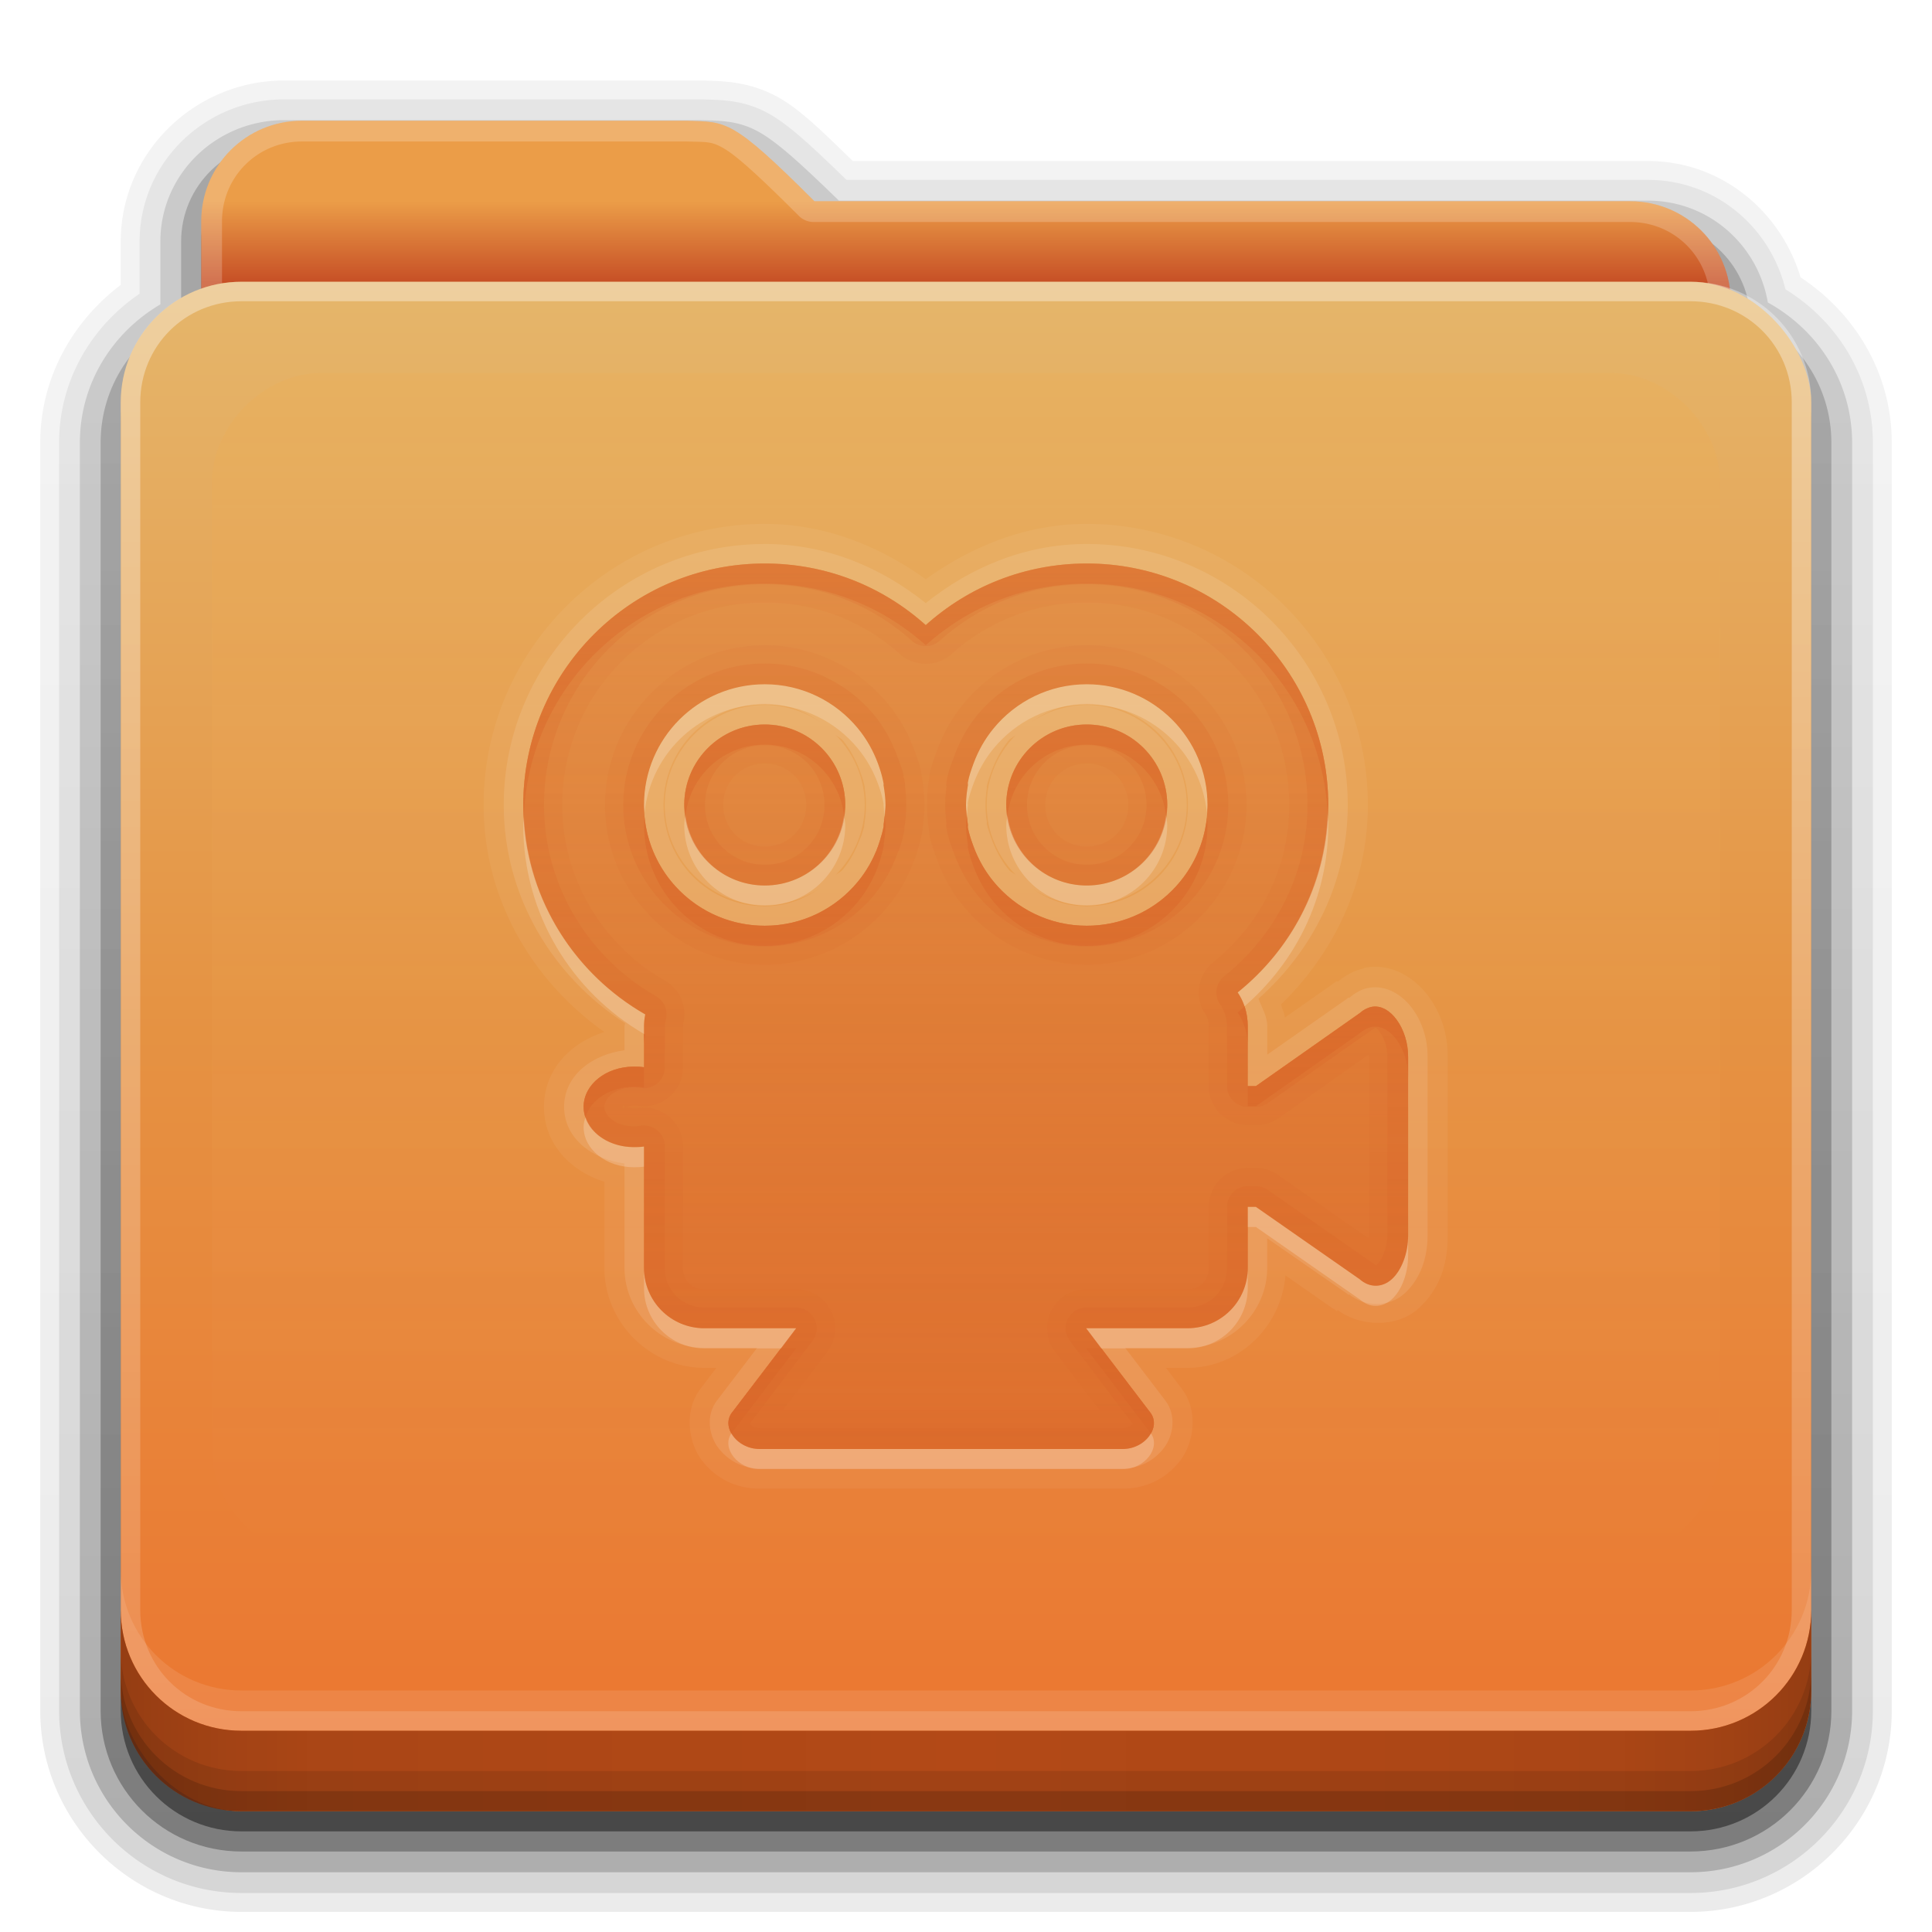 <?xml version="1.0" encoding="UTF-8" standalone="no"?>
<!-- Created with Inkscape (http://www.inkscape.org/) -->

<svg
   xmlns:dc="http://purl.org/dc/elements/1.1/"
   xmlns:cc="http://creativecommons.org/ns#"
   xmlns:rdf="http://www.w3.org/1999/02/22-rdf-syntax-ns#"
   xmlns:svg="http://www.w3.org/2000/svg"
   xmlns="http://www.w3.org/2000/svg"
   xmlns:xlink="http://www.w3.org/1999/xlink"
   xmlns:sodipodi="http://sodipodi.sourceforge.net/DTD/sodipodi-0.dtd"
   xmlns:inkscape="http://www.inkscape.org/namespaces/inkscape"
   width="96"
   height="96"
   id="svg2408"
   sodipodi:version="0.32"
   inkscape:version="0.48.1 r9760"
   version="1.0"
   sodipodi:docname="folder-videos.svg"
   inkscape:output_extension="org.inkscape.output.svg.inkscape">
  <defs
     id="defs2410">
    <linearGradient
       id="linearGradient3894">
      <stop
         id="stop3901"
         offset="0"
         style="stop-color:#c75026;stop-opacity:1;" />
      <stop
         id="stop3905"
         offset="1"
         style="stop-color:#eb9d48;stop-opacity:1;" />
    </linearGradient>
    <linearGradient
       id="linearGradient3885">
      <stop
         style="stop-color:#eb7731;stop-opacity:1;"
         offset="0"
         id="stop3887" />
      <stop
         id="stop3889"
         offset="0.5"
         style="stop-color:#e59343;stop-opacity:1;" />
      <stop
         style="stop-color:#e5b66b;stop-opacity:1;"
         offset="1"
         id="stop3891" />
    </linearGradient>
    <linearGradient
       id="linearGradient3874">
      <stop
         style="stop-color:#ffa32d;stop-opacity:1;"
         offset="0"
         id="stop3876" />
      <stop
         style="stop-color:#ffe4c1;stop-opacity:0;"
         offset="1"
         id="stop3878" />
    </linearGradient>
    <linearGradient
       gradientUnits="userSpaceOnUse"
       y2="20.137"
       x2="11.794"
       y1="3.213"
       x1="11.794"
       gradientTransform="scale(1.06,0.944)"
       id="linearGradient3317">
      <stop
         id="stop3319"
         offset="0"
         style="stop-color:#c6953a;stop-opacity:1" />
      <stop
         id="stop3321"
         offset="1"
         style="stop-color:#ab7a1f;stop-opacity:1" />
    </linearGradient>
    <linearGradient
       inkscape:collect="always"
       xlink:href="#linearGradient3317"
       id="linearGradient3361"
       x1="48.036"
       y1="25.911"
       x2="48.036"
       y2="85.821"
       gradientUnits="userSpaceOnUse" />
    <linearGradient
       id="ButtonShadow"
       gradientTransform="matrix(1.006,0,0,0.994,0,12)"
       x1="45.448"
       y1="80.472"
       x2="45.448"
       y2="7.017"
       gradientUnits="userSpaceOnUse">
      <stop
         style="stop-color:#000000;stop-opacity:1;"
         offset="0"
         id="stop3750" />
      <stop
         style="stop-color:#000000;stop-opacity:0.588;"
         offset="1"
         id="stop3752" />
    </linearGradient>
    <linearGradient
       inkscape:collect="always"
       xlink:href="#linearGradient3885"
       id="linearGradient3706"
       x1="48"
       y1="78"
       x2="48"
       y2="5.988"
       gradientUnits="userSpaceOnUse"
       gradientTransform="translate(0,8)" />
    <filter
       inkscape:collect="always"
       id="filter3174">
      <feGaussianBlur
         inkscape:collect="always"
         stdDeviation="1.71"
         id="feGaussianBlur3176" />
    </filter>
    <linearGradient
       inkscape:collect="always"
       xlink:href="#ButtonShadow"
       id="linearGradient3664"
       gradientUnits="userSpaceOnUse"
       gradientTransform="matrix(1.006,0,0,0.994,0,12)"
       x1="45.448"
       y1="80.472"
       x2="45.448"
       y2="5.297" />
    <clipPath
       clipPathUnits="userSpaceOnUse"
       id="clipPath3860">
      <rect
         ry="6"
         rx="6"
         y="18"
         x="6"
         height="72"
         width="84"
         id="rect3862"
         style="fill:#ff00ff;fill-opacity:1;fill-rule:nonzero;stroke:none" />
    </clipPath>
    <filter
       inkscape:collect="always"
       id="filter3870"
       x="-0.166"
       width="1.331"
       y="-0.197"
       height="1.394">
      <feGaussianBlur
         inkscape:collect="always"
         stdDeviation="5.17"
         id="feGaussianBlur3872" />
    </filter>
    <linearGradient
       id="linearGradient3892">
      <stop
         style="stop-color:#000000;stop-opacity:0.588;"
         offset="0"
         id="stop3894" />
      <stop
         id="stop3896"
         offset="0.118"
         style="stop-color:#000000;stop-opacity:0.471;" />
      <stop
         style="stop-color:#000000;stop-opacity:0.392;"
         offset="0.238"
         id="stop3898" />
      <stop
         style="stop-color:#000000;stop-opacity:0.314;"
         offset="1"
         id="stop3900" />
    </linearGradient>
    <linearGradient
       id="linearGradient4384">
      <stop
         style="stop-color:#ffffff;stop-opacity:1;"
         offset="0"
         id="stop4386" />
      <stop
         style="stop-color:#ffffff;stop-opacity:0;"
         offset="1"
         id="stop4388" />
    </linearGradient>
    <linearGradient
       y2="-40"
       x2="48"
       y1="75.083"
       x1="48"
       gradientTransform="matrix(1,0,0,-1,0,92)"
       gradientUnits="userSpaceOnUse"
       id="linearGradient3094"
       xlink:href="#linearGradient4384"
       inkscape:collect="always" />
    <linearGradient
       inkscape:collect="always"
       xlink:href="#linearGradient3874"
       id="linearGradient3123"
       gradientUnits="userSpaceOnUse"
       x1="48.022"
       y1="22.933"
       x2="48.022"
       y2="81.481" />
    <linearGradient
       inkscape:collect="always"
       xlink:href="#linearGradient3894"
       id="linearGradient3105"
       gradientUnits="userSpaceOnUse"
       gradientTransform="matrix(0.72,0,0,0.72,1.92,-5.52)"
       x1="37.611"
       y1="27.111"
       x2="37.611"
       y2="21.556" />
    <linearGradient
       inkscape:collect="always"
       xlink:href="#ButtonShadow"
       id="linearGradient3952"
       x1="43"
       y1="91"
       x2="43"
       y2="7"
       gradientUnits="userSpaceOnUse" />
    <linearGradient
       inkscape:collect="always"
       xlink:href="#ButtonShadow"
       id="linearGradient3961"
       x1="45"
       y1="92"
       x2="45"
       y2="7"
       gradientUnits="userSpaceOnUse" />
    <linearGradient
       inkscape:collect="always"
       xlink:href="#ButtonShadow"
       id="linearGradient3969"
       gradientUnits="userSpaceOnUse"
       x1="45"
       y1="92"
       x2="45"
       y2="7" />
    <linearGradient
       inkscape:collect="always"
       xlink:href="#ButtonShadow"
       id="linearGradient3977"
       gradientUnits="userSpaceOnUse"
       x1="45"
       y1="92"
       x2="45"
       y2="7" />
    <linearGradient
       inkscape:collect="always"
       xlink:href="#ButtonShadow"
       id="linearGradient3986"
       gradientUnits="userSpaceOnUse"
       x1="45"
       y1="92"
       x2="45"
       y2="7" />
    <linearGradient
       inkscape:collect="always"
       xlink:href="#linearGradient3892"
       id="linearGradient3906"
       gradientUnits="userSpaceOnUse"
       gradientTransform="translate(0,10)"
       spreadMethod="reflect"
       x1="90"
       y1="88"
       x2="48"
       y2="88" />
    <linearGradient
       id="linearGradient3877">
      <stop
         id="stop3879"
         offset="0"
         style="stop-color:#da682a;stop-opacity:0.784;" />
      <stop
         id="stop3883"
         offset="1"
         style="stop-color:#da682a;stop-opacity:0.392;" />
    </linearGradient>
    <linearGradient
       inkscape:collect="always"
       xlink:href="#linearGradient3877"
       id="linearGradient4920"
       gradientUnits="userSpaceOnUse"
       gradientTransform="matrix(1.074,0,0,1.074,-3.263,-8.105)"
       x1="45.765"
       y1="75.815"
       x2="45.765"
       y2="32.185" />
    <linearGradient
       inkscape:collect="always"
       xlink:href="#linearGradient3877"
       id="linearGradient4933"
       gradientUnits="userSpaceOnUse"
       gradientTransform="matrix(1.074,0,0,1.074,-3.263,-8.105)"
       x1="45.765"
       y1="75.815"
       x2="45.765"
       y2="32.185" />
    <linearGradient
       inkscape:collect="always"
       xlink:href="#linearGradient3877"
       id="linearGradient4946"
       gradientUnits="userSpaceOnUse"
       gradientTransform="matrix(1.074,0,0,1.074,-3.263,-8.105)"
       x1="45.765"
       y1="75.815"
       x2="45.765"
       y2="32.185" />
    <linearGradient
       y2="32.185"
       x2="45.765"
       y1="75.815"
       x1="45.765"
       gradientTransform="matrix(1.074,0,0,1.074,-3.263,-8.105)"
       gradientUnits="userSpaceOnUse"
       id="linearGradient3092"
       xlink:href="#linearGradient3877"
       inkscape:collect="always" />
    <linearGradient
       y2="31.782"
       x2="51.179"
       y1="76.409"
       x1="51.179"
       gradientUnits="userSpaceOnUse"
       id="linearGradient3093"
       xlink:href="#linearGradient3877"
       inkscape:collect="always"
       gradientTransform="translate(0,-4)" />
    <linearGradient
       inkscape:collect="always"
       xlink:href="#linearGradient3877"
       id="linearGradient5048"
       gradientUnits="userSpaceOnUse"
       gradientTransform="translate(0,-4)"
       x1="51.179"
       y1="76.409"
       x2="51.179"
       y2="31.782" />
    <linearGradient
       inkscape:collect="always"
       xlink:href="#linearGradient3877"
       id="linearGradient5035"
       gradientUnits="userSpaceOnUse"
       gradientTransform="translate(0,-4)"
       x1="51.179"
       y1="76.409"
       x2="51.179"
       y2="31.782" />
    <linearGradient
       inkscape:collect="always"
       xlink:href="#linearGradient3877"
       id="linearGradient5022"
       gradientUnits="userSpaceOnUse"
       gradientTransform="translate(0,-4)"
       x1="51.179"
       y1="76.409"
       x2="51.179"
       y2="31.782" />
  </defs>
  <sodipodi:namedview
     id="base"
     pagecolor="#818181"
     bordercolor="#cc0000"
     borderopacity="1"
     inkscape:pageopacity="1"
     inkscape:pageshadow="2"
     inkscape:zoom="6.1158879"
     inkscape:cx="15.836704"
     inkscape:cy="61.914376"
     inkscape:document-units="px"
     inkscape:current-layer="layer6"
     showgrid="true"
     showborder="true"
     inkscape:showpageshadow="false"
     inkscape:window-width="1920"
     inkscape:window-height="1030"
     inkscape:window-x="0"
     inkscape:window-y="25"
     inkscape:window-maximized="1"
     inkscape:snap-global="true"
     showguides="true"
     inkscape:guide-bbox="true">
    <inkscape:grid
       type="xygrid"
       id="grid3732"
       visible="true"
       enabled="true"
       empspacing="8"
       snapvisiblegridlinesonly="true" />
    <sodipodi:guide
       orientation="0,1"
       position="40,68"
       id="guide3889" />
    <sodipodi:guide
       orientation="0,1"
       position="44,22"
       id="guide3891" />
  </sodipodi:namedview>
  <g
     inkscape:groupmode="layer"
     id="layer2"
     inkscape:label="Blur Shadow"
     style="display:none"
     sodipodi:insensitive="true">
    <path
       style="opacity:0.9;fill:url(#linearGradient3664);fill-opacity:1;fill-rule:nonzero;stroke:none;filter:url(#filter3174)"
       d="M 14.969,8.803 C 13.329,8.803 12,10.085 12,11.678 L 12,19 c -3.324,0 -7,2.676 -7,6 l 0,61 c 0,3.324 2.676,6 6,6 l 74,0 c 3.324,0 6,-2.676 6,-6 l 0,-61 c 0,-3.324 -3.747,-6 -7.071,-6 l 0,-0.135 c 0,-2.389 -1.978,-4.312 -4.438,-4.312 l -43.335,0 -1.469,-2.875 C 33.954,10.253 33.359,8.803 31.719,8.803 l -16.75,0 z"
       id="rect3745"
       sodipodi:nodetypes="cccccccccccccccc" />
  </g>
  <g
     inkscape:groupmode="layer"
     id="layer4"
     inkscape:label="Shadow"
     style="display:inline"
     sodipodi:insensitive="true">
    <path
       sodipodi:type="inkscape:offset"
       inkscape:radius="0.92770815"
       inkscape:original="M 14.125 4.9375 C 10.184407 4.9375 6.9375 8.0807925 6.9375 12 L 6.9375 14.59375 C 4.5548901 16.215826 2.9375 18.887678 2.9375 22 L 2.9375 85 C 2.9375 90.001444 6.9985559 94.0625 12 94.0625 L 84 94.0625 C 89.001444 94.0625 93.0625 90.001444 93.0625 85 L 93.0625 22 C 93.0625 18.739154 91.28931 15.960259 88.71875 14.375 C 87.957559 11.279325 85.241489 8.9375 81.875 8.9375 L 42.0625 8.9375 C 40.465021 7.3963057 39.290438 6.2599842 38.21875 5.65625 C 36.945571 4.9390059 35.771277 4.9685784 34.84375 4.9375 A 1.043776 1.043776 0 0 0 34.8125 4.9375 L 34.78125 4.9375 L 14.125 4.9375 z "
       style="opacity:0.08;fill:url(#linearGradient3986);fill-opacity:1;fill-rule:nonzero;stroke:none;display:inline"
       id="path3984"
       d="M 14.125,4 C 9.691,4 6,7.568 6,12 l 0,2.156 C 3.624,15.958 2,18.759 2,22 l 0,63 c 0,5.504 4.496,10 10,10 l 72,0 c 5.504,0 10,-4.496 10,-10 L 94,22 C 94,18.517 92.147,15.547 89.469,13.781 88.482,10.492 85.526,8 81.875,8 l -39.5,0 C 40.972,6.645 39.835,5.49 38.688,4.844 37.192,4.001 35.757,4.03 34.875,4 a 0.928,0.928 0 0 0 -0.031,0 c -0.001,-1.73e-5 -0.03,-1.73e-5 -0.031,0 L 34.781,4 14.125,4 z" />
    <path
       sodipodi:type="inkscape:offset"
       inkscape:radius="1.0436716"
       inkscape:original="M 14.125 5.96875 C 10.736326 5.96875 7.96875 8.6567706 7.96875 12 L 7.96875 15.125 C 5.5936068 16.519016 3.96875 19.045462 3.96875 22 L 3.96875 85 C 3.96875 89.438141 7.5618586 93.03125 12 93.03125 L 84 93.03125 C 88.438141 93.03125 92.03125 89.438141 92.03125 85 L 92.03125 22 C 92.03125 18.968008 90.319005 16.395638 87.84375 15.03125 C 87.351857 12.17163 84.915107 9.96875 81.875 9.96875 L 41.6875 9.96875 C 39.852667 8.1939079 38.678863 7.1033787 37.71875 6.5625 C 36.681475 5.9781523 35.778304 6.0011109 34.8125 5.96875 A 1.043776 1.043776 0 0 0 34.78125 5.96875 L 14.125 5.96875 z "
       style="opacity:0.1;fill:url(#linearGradient3977);fill-opacity:1;fill-rule:nonzero;stroke:none;display:inline"
       id="path3975"
       d="M 14.125,4.938 C 10.184,4.938 6.938,8.081 6.938,12 l 0,2.594 c -2.383,1.622 -4,4.294 -4,7.406 l 0,63 c 0,5.001 4.061,9.062 9.062,9.062 l 72,0 c 5.001,0 9.062,-4.061 9.062,-9.062 l 0,-63 c 0,-3.261 -1.773,-6.04 -4.344,-7.625 C 87.958,11.279 85.241,8.938 81.875,8.938 l -39.812,0 C 40.465,7.396 39.29,6.26 38.219,5.656 36.946,4.939 35.771,4.969 34.844,4.938 a 1.044,1.044 0 0 0 -0.031,0 c -10e-7,0 -0.031,0 -0.031,0 l -20.656,0 z" />
    <path
       sodipodi:type="inkscape:offset"
       inkscape:radius="1.0436716"
       inkscape:original="M 14.125 7 C 11.282105 7 9 9.23 9 12 L 9 15.6875 C 6.6359408 16.808884 5 19.200342 5 22 L 5 85 C 5 88.878 8.122 92 12 92 L 84 92 C 87.878 92 91 88.878 91 85 L 91 22 C 91 19.190264 89.346632 16.803629 86.96875 15.6875 C 86.799101 13.069075 84.606585 11 81.875 11 L 41.28125 11 C 37.060722 6.8876898 36.778482 7.0669206 34.78125 7 L 14.125 7 z "
       style="opacity:0.2;fill:url(#linearGradient3969);fill-opacity:1;fill-rule:nonzero;stroke:none;display:inline"
       id="path3967"
       d="M 14.125,5.969 C 10.736,5.969 7.969,8.657 7.969,12 l 0,3.125 c -2.375,1.394 -4,3.92 -4,6.875 l 0,63 c 0,4.438 3.593,8.031 8.031,8.031 l 72,0 c 4.438,0 8.031,-3.593 8.031,-8.031 l 0,-63 c 0,-3.032 -1.712,-5.604 -4.188,-6.969 -0.492,-2.86 -2.929,-5.062 -5.969,-5.062 l -40.188,0 C 39.853,8.194 38.679,7.103 37.719,6.562 36.681,5.978 35.778,6.001 34.812,5.969 a 1.044,1.044 0 0 0 -0.031,0 l -20.656,0 z" />
    <path
       style="opacity:0.3;fill:url(#linearGradient3961);fill-opacity:1;fill-rule:nonzero;stroke:none;display:inline"
       d="M 14.125,7 C 11.282,7 9,9.23 9,12 l 0,3.688 C 6.636,16.809 5,19.2 5,22 l 0,63 c 0,3.878 3.122,7 7,7 l 72,0 c 3.878,0 7,-3.122 7,-7 L 91,22 C 91,19.19 89.347,16.804 86.969,15.688 86.799,13.069 84.607,11 81.875,11 l -40.594,0 c -4.221,-4.112 -4.503,-3.933 -6.5,-4 L 14.125,7 z"
       id="path3908-1"
       inkscape:connector-curvature="0" />
    <path
       style="opacity:0.45;fill:url(#linearGradient3952);fill-opacity:1;fill-rule:nonzero;stroke:none;display:inline"
       d="m 15,7 c -2.77,0 -5,2.23 -5,5 l 0,3.344 C 7.666,16.165 6,18.379 6,21 l 0,64 c 0,3.324 2.676,6 6,6 l 72,0 c 3.324,0 6,-2.676 6,-6 L 90,21 C 90,18.358 88.3,16.149 85.938,15.344 85.611,12.893 83.542,11 81,11 L 40.469,11 C 36.356,6.888 36.102,7.067 34.156,7 L 15,7 z"
       id="path3941"
       inkscape:connector-curvature="0" />
  </g>
  <g
     inkscape:groupmode="layer"
     id="layer3"
     inkscape:label="Background"
     style="display:inline"
     sodipodi:insensitive="true">
    <rect
       style="fill:url(#linearGradient3361);fill-opacity:1;fill-rule:nonzero;stroke:none;display:inline"
       id="rect3352"
       width="75"
       height="62.679"
       x="10.536"
       y="23.143"
       rx="6"
       ry="6" />
    <path
       style="fill:url(#linearGradient3105);fill-opacity:1;fill-rule:nonzero;stroke:none;display:inline"
       d="m 15,6 c -2.77,0 -5,2.23 -5,5 l 0,59.812 c 0,2.393 1.919,4.312 4.312,4.312 l 67.375,0 C 84.081,75.125 86,73.206 86,70.812 L 86,15 c 0,-2.77 -2.23,-5 -5,-5 L 40.469,10 C 36.356,5.888 36.102,6.067 34.156,6 z"
       id="path3908"
       inkscape:connector-curvature="0"
       sodipodi:nodetypes="cccsscccccc" />
    <path
       style="opacity:0.2;fill:#ffffff;fill-opacity:1;fill-rule:nonzero;stroke:none;display:inline"
       d="m 15,6 c -2.77,0 -5,2.23 -5,5 l 0,59.812 c 0,2.393 1.919,4.312 4.312,4.312 l 67.375,0 C 84.081,75.125 86,73.206 86,70.812 L 86,15 c 0,-2.77 -2.23,-5 -5,-5 L 40.469,10 C 36.356,5.888 36.102,6.067 34.156,6 L 15,6 z m 0,1.031 19.125,0 0.031,0 c 0.965,0.031 1.193,-0.017 1.812,0.344 0.63,0.367 1.707,1.332 3.75,3.375 a 1.044,1.044 0 0 0 0.75,0.281 l 40.531,0 c 2.21,0 3.969,1.759 3.969,3.969 l 0,55.812 c 0,1.835 -1.446,3.281 -3.281,3.281 l -67.375,0 c -1.835,0 -3.281,-1.446 -3.281,-3.281 l 0,-59.812 c 0,-2.21 1.759,-3.969 3.969,-3.969 z"
       id="path3108"
       inkscape:connector-curvature="0" />
  </g>
  <g
     inkscape:label="Foreground"
     inkscape:groupmode="layer"
     id="layer1"
     style="display:inline"
     sodipodi:insensitive="true">
    <rect
       style="fill:url(#linearGradient3706);fill-opacity:1;fill-rule:nonzero;stroke:none"
       id="rect2419"
       width="84"
       height="76"
       x="6"
       y="14"
       rx="6"
       ry="6" />
    <path
       style="opacity:0.35;fill:url(#linearGradient3094);fill-opacity:1;fill-rule:nonzero;stroke:none"
       d="M 12,86 C 8.676,86 6,83.324 6,80 L 6,20 c 0,-3.324 2.676,-6 6,-6 l 72,0 c 3.324,0 6,2.676 6,6 l 0,60 c 0,3.324 -2.676,6 -6,6 z m 0,-0.969 72,0 c 2.805,0 5.031,-2.226 5.031,-5.031 l 0,-60 c 0,-2.805 -2.226,-5.031 -5.031,-5.031 l -72,0 c -2.805,0 -5.031,2.226 -5.031,5.031 l 0,60 c 0,2.805 2.226,5.031 5.031,5.031 z"
       id="rect4377"
       inkscape:connector-curvature="0"
       sodipodi:nodetypes="ssssssssssssssssss" />
    <path
       style="opacity:0.1;fill:#ffffff;fill-opacity:1;fill-rule:nonzero;stroke:none"
       d="m 6,78 0,2 c 0,3.324 2.676,6 6,6 l 72,0 c 3.324,0 6,-2.676 6,-6 l 0,-2 c 0,3.324 -2.676,6 -6,6 L 12,84 C 8.676,84 6,81.324 6,78 z"
       id="rect3841"
       inkscape:connector-curvature="0" />
  </g>
  <g
     inkscape:groupmode="layer"
     id="layer7"
     inkscape:label="Bottom Edge"
     sodipodi:insensitive="true">
    <path
       style="opacity:0.8;fill:#ce4f16;fill-opacity:1;fill-rule:nonzero;stroke:none;display:inline"
       d="m 6,80 0,4 c 0,3.324 2.676,6 6,6 l 72,0 c 3.324,0 6,-2.676 6,-6 l 0,-4 c 0,3.324 -2.676,6 -6,6 L 12,86 C 8.676,86 6,83.324 6,80 z"
       id="path3067"
       inkscape:connector-curvature="0" />
    <g
       id="g3901"
       transform="translate(0,-10)">
      <path
         style="opacity:0.5;fill:url(#linearGradient3906);fill-opacity:1;fill-rule:nonzero;stroke:none;display:inline"
         d="m 6,90 0,4 c 0,3.324 2.676,6 6,6 l 72,0 c 3.324,0 6,-2.676 6,-6 l 0,-4 c 0,3.324 -2.676,6 -6,6 L 12,96 C 8.676,96 6,93.324 6,90 z"
         id="path3888"
         inkscape:connector-curvature="0" />
      <path
         inkscape:connector-curvature="0"
         id="rect4345"
         d="m 6,92 0,2 c 0,3.324 2.676,6 6,6 l 72,0 c 3.324,0 6,-2.676 6,-6 l 0,-2 c 0,3.324 -2.676,6 -6,6 L 12,98 C 8.676,98 6,95.324 6,92 z"
         style="opacity:0.1;color:#000000;fill:#000000;fill-opacity:1;fill-rule:nonzero;stroke:none;stroke-width:1.5;marker:none;visibility:visible;display:inline;overflow:visible;enable-background:accumulate" />
      <path
         inkscape:connector-curvature="0"
         id="rect4336"
         d="m 6,93 0,1 c 0,3.324 2.676,6 6,6 l 72,0 c 3.324,0 6,-2.676 6,-6 l 0,-1 c 0,3.324 -2.676,6 -6,6 L 12,99 C 8.676,99 6,96.324 6,93 z"
         style="opacity:0.15;color:#000000;fill:#000000;fill-opacity:1;fill-rule:nonzero;stroke:none;stroke-width:1.5;marker:none;visibility:visible;display:inline;overflow:visible;enable-background:accumulate" />
    </g>
  </g>
  <g
     inkscape:groupmode="layer"
     id="layer5"
     inkscape:label="Highlight"
     style="display:inline"
     sodipodi:insensitive="true">
    <path
       style="opacity:0.3;fill:url(#linearGradient3123);fill-opacity:1;fill-rule:nonzero;stroke:none;filter:url(#filter3870)"
       clip-path="url(#clipPath3860)"
       d="m 15.969,22.531 c -2.846,0.004 -5.433,2.592 -5.438,5.438 l 0,48.062 c 0.004,2.846 2.592,5.433 5.438,5.438 l 64.062,0 c 2.846,-0.004 5.433,-2.592 5.438,-5.438 l 0,-48.062 c -0.004,-2.846 -2.592,-5.433 -5.438,-5.438 z"
       id="path3850"
       inkscape:connector-curvature="0"
       sodipodi:nodetypes="ccccccccc"
       transform="translate(0,-4)" />
  </g>
  <g
     inkscape:groupmode="layer"
     id="layer6"
     inkscape:label="Symbol">
    <path
       inkscape:connector-curvature="0"
       style="opacity:0.05;fill:#ffffff;fill-opacity:1;stroke:none;display:inline"
       d="m 38,26.031 c -7.687,0 -13.969,6.281 -13.969,13.969 0,4.695 2.434,8.753 6,11.281 -1.638,0.512 -3,1.842 -3,3.719 0,1.876 1.362,3.207 3,3.719 l 0,4.281 c 0,2.715 2.254,4.969 4.969,4.969 l 0.594,0 L 34.812,69 c -0.852,1.107 -0.598,2.691 0.062,3.562 0.661,0.871 1.675,1.413 2.875,1.406 l 9,0 9.031,0 c 1.2,0.007 2.214,-0.535 2.875,-1.406 0.661,-0.871 0.915,-2.456 0.062,-3.562 l -0.781,-1.031 0.062,0 1,0 c 2.58,0 4.668,-2.062 4.875,-4.594 l 2.375,1.656 0.031,0 0.156,0.125 0.031,-0.062 c 1.13,0.839 2.945,0.883 4,-0.062 1.111,-0.996 1.467,-2.267 1.469,-3.625 l 0,-4.938 0,-3.938 c 0.009,-1.135 -0.318,-2.146 -0.938,-3 -0.619,-0.854 -1.785,-1.724 -3.219,-1.438 A 1.962,1.962 0 0 0 67.75,48.125 c -0.51,0.104 -0.909,0.365 -1.281,0.656 L 66.438,48.75 66.281,48.844 c -0.01,0.009 -0.021,0.022 -0.031,0.031 l -2.406,1.688 c -0.021,-0.231 -0.136,-0.432 -0.188,-0.656 2.598,-2.523 4.312,-5.992 4.312,-9.906 0,-7.687 -6.281,-13.969 -13.969,-13.969 -3.015,0 -5.713,1.113 -8,2.75 -2.287,-1.637 -4.985,-2.75 -8,-2.75 z M 38,28 c 3.078,0 5.877,1.154 8,3.062 C 48.123,29.154 50.922,28 54,28 c 6.627,0 12,5.373 12,12 0,3.78 -1.769,7.116 -4.5,9.312 C 61.823,49.791 62,50.377 62,51 l 0,2.969 0.406,0 5.156,-3.625 c 0.182,-0.163 0.385,-0.27 0.594,-0.312 0.909,-0.181 1.823,1.08 1.812,2.5 l 0,3.938 0,4.938 c -0.001,0.867 -0.328,1.722 -0.812,2.156 -0.484,0.434 -1.108,0.431 -1.594,0 L 62.406,59.969 62,59.969 62,63 c 0,1.662 -1.338,3 -3,3 l -1,0 -4.031,0 3.188,4.188 c 0.562,0.73 -0.264,1.819 -1.375,1.812 l -9.031,0 -9,0 c -1.111,0.007 -1.937,-1.083 -1.375,-1.812 L 39.562,66 36,66 35,66 c -1.662,0 -3,-1.338 -3,-3 l 0,-6.031 C 31.837,56.995 31.673,57 31.5,57 30.115,57 29,56.108 29,55 c 0,-1.108 1.115,-2 2.5,-2 0.173,0 0.337,0.005 0.5,0.031 L 32,51 c 0,-0.208 0.023,-0.398 0.062,-0.594 C 28.454,48.337 26,44.457 26,40 26,33.373 31.373,28 38,28 z m 0,6 c -3.314,0 -6,2.686 -6,6 0,3.314 2.686,6 6,6 1.864,0 3.525,-0.854 4.625,-2.188 0.428,-0.519 0.763,-1.108 1,-1.75 0.034,-0.092 0.064,-0.188 0.094,-0.281 0.074,-0.238 0.143,-0.469 0.188,-0.719 0.005,-0.03 -0.005,-0.063 0,-0.094 C 43.958,40.653 44,40.331 44,40 c 0,-0.331 -0.042,-0.653 -0.094,-0.969 -0.005,-0.031 0.005,-0.063 0,-0.094 -0.009,-0.053 -0.02,-0.104 -0.031,-0.156 -0.06,-0.293 -0.149,-0.568 -0.25,-0.844 -0.237,-0.642 -0.572,-1.231 -1,-1.75 C 41.525,34.854 39.864,34 38,34 z m 16,0 c -1.864,0 -3.525,0.854 -4.625,2.188 -0.428,0.519 -0.763,1.108 -1,1.75 -0.112,0.305 -0.22,0.611 -0.281,0.938 -0.009,0.05 0.008,0.106 0,0.156 C 48.042,39.347 48,39.669 48,40 c 0,0.331 0.042,0.653 0.094,0.969 0.008,0.05 -0.009,0.106 0,0.156 0.061,0.326 0.169,0.632 0.281,0.938 0.237,0.642 0.572,1.231 1,1.75 C 50.475,45.146 52.136,46 54,46 c 3.314,0 6,-2.686 6,-6 0,-3.314 -2.686,-6 -6,-6 z m -16,2 c 2.209,0 4,1.791 4,4 0,2.209 -1.791,4 -4,4 -2.209,0 -4,-1.791 -4,-4 0,-2.209 1.791,-4 4,-4 z m 16,0 c 2.209,0 4,1.791 4,4 0,2.209 -1.791,4 -4,4 -2.209,0 -4,-1.791 -4,-4 0,-2.209 1.791,-4 4,-4 z"
       id="path5077" />
    <path
       inkscape:connector-curvature="0"
       style="opacity:0.1;fill:#ffffff;fill-opacity:1;stroke:none;display:inline"
       d="m 38,27.031 c -7.144,0 -12.969,5.824 -12.969,12.969 0,4.569 2.451,8.539 6.031,10.844 C 31.06,50.898 31.031,50.944 31.031,51 l 0,1.188 c -1.585,0.206 -3,1.232 -3,2.812 0,1.58 1.415,2.607 3,2.812 l 0,5.188 c 0,2.175 1.793,3.969 3.969,3.969 l 1,0 1.625,0 -2,2.625 c -0.56,0.727 -0.401,1.733 0.062,2.344 0.463,0.611 1.193,1.037 2.062,1.031 l 9,0 9.031,0 c 0.869,0.005 1.599,-0.421 2.062,-1.031 0.463,-0.611 0.622,-1.617 0.062,-2.344 l -2,-2.625 2.094,0 1,0 c 2.175,0 3.969,-1.793 3.969,-3.969 l 0,-1.469 3.969,2.75 0.062,0.062 0.031,-0.031 c 0.793,0.634 1.985,0.654 2.75,-0.031 0.79,-0.708 1.155,-1.768 1.156,-2.875 l 0,-4.938 0,-3.938 c 0.007,-0.918 -0.273,-1.749 -0.75,-2.406 -0.477,-0.657 -1.287,-1.217 -2.219,-1.031 -0.363,0.074 -0.662,0.272 -0.938,0.5 L 67,49.562 l -0.062,0.062 -3.969,2.781 0,-1.406 c 0,-0.5 -0.266,-0.923 -0.438,-1.375 2.673,-2.364 4.438,-5.77 4.438,-9.625 0,-7.144 -5.824,-12.969 -12.969,-12.969 -3.054,0 -5.785,1.162 -8,2.938 -2.215,-1.775 -4.946,-2.938 -8,-2.938 z M 38,28 c 3.078,0 5.877,1.154 8,3.062 C 48.123,29.154 50.922,28 54,28 c 6.627,0 12,5.373 12,12 0,3.78 -1.769,7.116 -4.5,9.312 C 61.823,49.791 62,50.377 62,51 l 0,2.969 0.406,0 5.156,-3.625 c 0.182,-0.163 0.385,-0.27 0.594,-0.312 0.909,-0.181 1.823,1.08 1.812,2.5 l 0,3.938 0,4.938 c -0.001,0.867 -0.328,1.722 -0.812,2.156 -0.484,0.434 -1.108,0.431 -1.594,0 L 62.406,59.969 62,59.969 62,63 c 0,1.662 -1.338,3 -3,3 l -1,0 -4.031,0 3.188,4.188 c 0.562,0.73 -0.264,1.819 -1.375,1.812 l -9.031,0 -9,0 c -1.111,0.007 -1.937,-1.083 -1.375,-1.812 L 39.562,66 36,66 35,66 c -1.662,0 -3,-1.338 -3,-3 l 0,-6.031 C 31.837,56.995 31.673,57 31.5,57 30.115,57 29,56.108 29,55 c 0,-1.108 1.115,-2 2.5,-2 0.173,0 0.337,0.005 0.5,0.031 L 32,51 c 0,-0.208 0.023,-0.398 0.062,-0.594 C 28.454,48.337 26,44.457 26,40 26,33.373 31.373,28 38,28 z m 0,6 c -3.314,0 -6,2.686 -6,6 0,3.314 2.686,6 6,6 1.864,0 3.525,-0.854 4.625,-2.188 0.428,-0.519 0.763,-1.108 1,-1.75 0.034,-0.092 0.064,-0.188 0.094,-0.281 0.074,-0.238 0.143,-0.469 0.188,-0.719 0.005,-0.03 -0.005,-0.063 0,-0.094 C 43.958,40.653 44,40.331 44,40 c 0,-0.331 -0.042,-0.653 -0.094,-0.969 -0.005,-0.031 0.005,-0.063 0,-0.094 -0.009,-0.053 -0.02,-0.104 -0.031,-0.156 -0.06,-0.293 -0.149,-0.568 -0.25,-0.844 -0.237,-0.642 -0.572,-1.231 -1,-1.75 C 41.525,34.854 39.864,34 38,34 z m 16,0 c -1.864,0 -3.525,0.854 -4.625,2.188 -0.428,0.519 -0.763,1.108 -1,1.75 -0.112,0.305 -0.22,0.611 -0.281,0.938 -0.009,0.05 0.008,0.106 0,0.156 C 48.042,39.347 48,39.669 48,40 c 0,0.331 0.042,0.653 0.094,0.969 0.008,0.05 -0.009,0.106 0,0.156 0.061,0.326 0.169,0.632 0.281,0.938 0.237,0.642 0.572,1.231 1,1.75 C 50.475,45.146 52.136,46 54,46 c 3.314,0 6,-2.686 6,-6 0,-3.314 -2.686,-6 -6,-6 z m -16,0.969 c 1.05,0 1.965,0.347 2.75,0.906 -0.784,-0.525 -1.743,-0.844 -2.75,-0.844 -2.726,0 -4.969,2.243 -4.969,4.969 0,2.726 2.243,4.969 4.969,4.969 1.007,0 1.966,-0.319 2.75,-0.844 -0.785,0.56 -1.7,0.906 -2.75,0.906 -2.797,0 -5.031,-2.234 -5.031,-5.031 0,-2.797 2.234,-5.031 5.031,-5.031 z m 16,0 c 2.797,0 5.031,2.234 5.031,5.031 0,2.797 -2.234,5.031 -5.031,5.031 -1.05,0 -1.965,-0.347 -2.75,-0.906 0.784,0.525 1.743,0.844 2.75,0.844 2.726,0 4.969,-2.243 4.969,-4.969 0,-2.726 -2.243,-4.969 -4.969,-4.969 -1.007,0 -1.966,0.319 -2.75,0.844 0.785,-0.56 1.7,-0.906 2.75,-0.906 z M 38,36 c 2.209,0 4,1.791 4,4 0,2.209 -1.791,4 -4,4 -2.209,0 -4,-1.791 -4,-4 0,-2.209 1.791,-4 4,-4 z m 16,0 c 2.209,0 4,1.791 4,4 0,2.209 -1.791,4 -4,4 -2.209,0 -4,-1.791 -4,-4 0,-2.209 1.791,-4 4,-4 z m -12.5,0.5 c 0.112,0.113 0.273,0.158 0.375,0.281 0.358,0.433 0.643,0.955 0.844,1.5 0.093,0.253 0.173,0.462 0.219,0.688 0.011,0.054 0.025,0.091 0.031,0.125 0.006,0.04 -0.009,0.037 0,0.094 0.048,0.294 0.062,0.563 0.062,0.812 0,0.25 -0.014,0.518 -0.062,0.812 -0.029,0.176 -0.032,0.264 -0.031,0.281 -0.031,0.129 -0.075,0.246 -0.125,0.406 -0.028,0.09 -0.07,0.155 -0.094,0.219 -0.201,0.545 -0.486,1.067 -0.844,1.5 -0.102,0.123 -0.263,0.168 -0.375,0.281 0.898,-0.898 1.469,-2.137 1.469,-3.5 0,-1.363 -0.57,-2.602 -1.469,-3.5 z m 9,0 c -0.898,0.898 -1.469,2.137 -1.469,3.5 0,1.363 0.57,2.602 1.469,3.5 -0.112,-0.113 -0.273,-0.158 -0.375,-0.281 -0.358,-0.433 -0.643,-0.955 -0.844,-1.5 -0.109,-0.299 -0.206,-0.549 -0.25,-0.781 -0.007,-0.049 0.012,-0.05 0,-0.125 -0.048,-0.294 -0.062,-0.563 -0.062,-0.812 0,-0.25 0.014,-0.518 0.062,-0.812 0.012,-0.075 -0.007,-0.076 0,-0.125 0.044,-0.232 0.141,-0.482 0.25,-0.781 0.201,-0.545 0.486,-1.067 0.844,-1.5 C 50.227,36.658 50.388,36.613 50.5,36.5 z"
       id="path5066" />
    <path
       style="opacity:0.9;fill:url(#linearGradient3093);fill-opacity:1.0;stroke:none;display:inline"
       d="m 38,28 c -6.627,0 -12,5.373 -12,12 0,4.457 2.454,8.337 6.062,10.406 -0.04,0.196 -0.062,0.386 -0.062,0.594 l 0,2.031 C 31.837,53.005 31.673,53 31.5,53 c -1.385,0 -2.5,0.892 -2.5,2 0,1.108 1.115,2 2.5,2 0.173,0 0.337,-0.005 0.5,-0.031 l 0,6.031 c 0,1.662 1.338,3 3,3 l 1,0 3.562,0 -3.188,4.188 C 35.813,70.917 36.639,72.007 37.75,72 l 9,0 9.031,0 c 1.111,0.007 1.937,-1.083 1.375,-1.812 L 53.969,66 58,66 l 1,0 c 1.662,0 3,-1.338 3,-3 l 0,-3.031 0.406,0 5.156,3.594 c 0.486,0.431 1.109,0.434 1.594,0 0.484,-0.434 0.811,-1.289 0.812,-2.156 l 0,-4.938 0,-3.938 c 0.011,-1.42 -0.904,-2.681 -1.812,-2.5 -0.209,0.043 -0.412,0.149 -0.594,0.312 l -5.156,3.625 -0.406,0 L 62,51 C 62,50.377 61.823,49.791 61.5,49.312 64.231,47.116 66,43.78 66,40 66,33.373 60.627,28 54,28 50.922,28 48.123,29.154 46,31.062 43.877,29.154 41.078,28 38,28 z m 0,6 c 1.864,0 3.525,0.854 4.625,2.188 0.428,0.519 0.763,1.108 1,1.75 0.101,0.276 0.19,0.551 0.25,0.844 0.011,0.052 0.022,0.104 0.031,0.156 0.005,0.03 -0.005,0.063 0,0.094 C 43.958,39.347 44,39.669 44,40 c 0,0.331 -0.042,0.653 -0.094,0.969 -0.005,0.03 0.005,0.064 0,0.094 -0.044,0.249 -0.114,0.481 -0.188,0.719 -0.029,0.094 -0.06,0.19 -0.094,0.281 -0.237,0.642 -0.572,1.231 -1,1.75 C 41.525,45.146 39.864,46 38,46 c -3.314,0 -6,-2.686 -6,-6 0,-3.314 2.686,-6 6,-6 z m 16,0 c 3.314,0 6,2.686 6,6 0,3.314 -2.686,6 -6,6 -1.864,0 -3.525,-0.854 -4.625,-2.188 -0.428,-0.519 -0.763,-1.108 -1,-1.75 -0.112,-0.305 -0.22,-0.611 -0.281,-0.938 -0.009,-0.05 0.008,-0.106 0,-0.156 C 48.042,40.653 48,40.331 48,40 c 0,-0.331 0.042,-0.653 0.094,-0.969 0.008,-0.05 -0.009,-0.106 0,-0.156 0.061,-0.326 0.169,-0.632 0.281,-0.938 0.237,-0.642 0.572,-1.231 1,-1.75 C 50.475,34.854 52.136,34 54,34 z m -16,2 c -2.209,0 -4,1.791 -4,4 0,2.209 1.791,4 4,4 2.209,0 4,-1.791 4,-4 0,-2.209 -1.791,-4 -4,-4 z m 16,0 c -2.209,0 -4,1.791 -4,4 0,2.209 1.791,4 4,4 2.209,0 4,-1.791 4,-4 0,-2.209 -1.791,-4 -4,-4 z"
       id="path3729"
       sodipodi:nodetypes="cscccssscccccccccccccccccscccscccccsscccsssssssssssssccsssssssssssccsssccsssc"
       inkscape:connector-curvature="0" />
    <path
       inkscape:connector-curvature="0"
       style="opacity:0.25;fill:url(#linearGradient5048);fill-opacity:1.0;stroke:none;display:inline"
       d="m 38,28 c -6.627,0 -12,5.373 -12,12 0,4.457 2.454,8.337 6.062,10.406 C 32.023,50.602 32,50.792 32,51 l 0,2.031 C 31.837,53.005 31.673,53 31.5,53 30.115,53 29,53.892 29,55 c 0,1.108 1.115,2 2.5,2 0.173,0 0.337,-0.005 0.5,-0.031 L 32,63 c 0,1.662 1.338,3 3,3 l 1,0 3.562,0 -3.188,4.188 C 35.813,70.917 36.639,72.007 37.75,72 l 9,0 9.031,0 c 1.111,0.007 1.937,-1.083 1.375,-1.812 L 53.969,66 58,66 l 1,0 c 1.662,0 3,-1.338 3,-3 l 0,-3.031 0.406,0 5.156,3.594 c 0.486,0.431 1.109,0.434 1.594,0 0.484,-0.434 0.811,-1.289 0.812,-2.156 l 0,-4.938 0,-3.938 c 0.011,-1.42 -0.904,-2.681 -1.812,-2.5 -0.209,0.043 -0.412,0.149 -0.594,0.312 l -5.156,3.625 -0.406,0 L 62,51 C 62,50.377 61.823,49.791 61.5,49.312 64.231,47.116 66,43.78 66,40 66,33.373 60.627,28 54,28 50.922,28 48.123,29.154 46,31.062 43.877,29.154 41.078,28 38,28 z m 0,1.938 c 2.594,0 4.936,0.96 6.719,2.562 a 1.936,1.936 0 0 0 2.562,0 C 49.064,30.897 51.406,29.938 54,29.938 c 5.581,0 10.062,4.481 10.062,10.062 0,3.176 -1.478,5.96 -3.781,7.812 a 1.936,1.936 0 0 0 -0.375,2.594 C 60.003,50.55 60.062,50.744 60.062,51 l 0,2.969 A 1.936,1.936 0 0 0 62,55.906 l 0.406,0 a 1.936,1.936 0 0 0 1.125,-0.344 L 68,52.406 c 0.006,0.051 0.032,0.075 0.031,0.125 l 0,3.938 0,4.938 C 68.031,61.473 68.015,61.463 68,61.531 L 63.5,58.375 a 1.936,1.936 0 0 0 -1.094,-0.344 l -0.406,0 a 1.936,1.936 0 0 0 -1.938,1.938 l 0,3.031 c 0,0.623 -0.439,1.062 -1.062,1.062 l -1,0 -4.031,0 a 1.936,1.936 0 0 0 -1.531,3.125 l 2.188,2.875 -7.875,0 -7.844,0 2.188,-2.875 a 1.936,1.936 0 0 0 -1.531,-3.125 l -3.562,0 -1,0 c -0.623,0 -1.062,-0.439 -1.062,-1.062 l 0,-6.031 a 1.936,1.936 0 0 0 -2.25,-1.906 c 0.004,-6.93e-4 -0.049,0 -0.188,0 -0.208,0 -0.324,-0.028 -0.406,-0.062 -0.138,0.057 -0.156,0.119 -0.156,0 0,-0.119 0.018,-0.057 0.156,0 0.083,-0.034 0.199,-0.062 0.406,-0.062 0.138,0 0.192,7.18e-4 0.188,0 a 1.936,1.936 0 0 0 2.25,-1.906 l 0,-2.031 c 0,-0.067 0.012,-0.123 0.031,-0.219 a 1.936,1.936 0 0 0 -0.938,-2.062 C 30,46.98 27.938,43.746 27.938,40 27.938,34.419 32.419,29.938 38,29.938 z m 0,2.125 c -4.36,0 -7.938,3.578 -7.938,7.938 0,4.36 3.578,7.938 7.938,7.938 2.455,0 4.674,-1.148 6.125,-2.906 0.57,-0.691 1.003,-1.474 1.312,-2.312 0.054,-0.147 0.094,-0.244 0.125,-0.344 a 1.936,1.936 0 0 0 0,-0.031 c 0.078,-0.25 0.181,-0.548 0.25,-0.938 0.125,-0.698 0.102,-0.745 0,-0.125 0.059,-0.359 0.125,-0.787 0.125,-1.281 0,-0.494 -0.066,-0.922 -0.125,-1.281 0.097,0.604 0.122,0.56 0,-0.125 -0.014,-0.078 -0.022,-0.141 -0.031,-0.188 -0.002,-0.011 0.002,-0.02 0,-0.031 C 45.694,37.96 45.552,37.594 45.438,37.281 45.128,36.443 44.695,35.66 44.125,34.969 42.674,33.211 40.455,32.062 38,32.062 z m 16,0 c -2.455,0 -4.674,1.148 -6.125,2.906 -0.57,0.691 -1.003,1.474 -1.312,2.312 -0.114,0.311 -0.278,0.719 -0.375,1.219 -0.002,0.012 0.002,0.019 0,0.031 -0.04,0.237 -0.062,0.415 -0.062,0.469 -0.044,0.298 -0.062,0.624 -0.062,1 0,0.376 0.018,0.702 0.062,1 7.42e-4,0.053 0.022,0.231 0.062,0.469 0.002,0.012 -0.002,0.02 0,0.031 0.097,0.5 0.261,0.907 0.375,1.219 0.309,0.838 0.742,1.622 1.312,2.312 1.451,1.758 3.67,2.906 6.125,2.906 4.36,0 7.938,-3.578 7.938,-7.938 0,-4.36 -3.578,-7.938 -7.938,-7.938 z M 38,34 c 1.864,0 3.525,0.854 4.625,2.188 0.428,0.519 0.763,1.108 1,1.75 0.101,0.276 0.19,0.551 0.25,0.844 0.011,0.052 0.022,0.104 0.031,0.156 0.005,0.03 -0.005,0.063 0,0.094 C 43.958,39.347 44,39.669 44,40 c 0,0.331 -0.042,0.653 -0.094,0.969 -0.005,0.03 0.005,0.064 0,0.094 -0.044,0.249 -0.114,0.481 -0.188,0.719 -0.029,0.094 -0.06,0.19 -0.094,0.281 -0.237,0.642 -0.572,1.231 -1,1.75 C 41.525,45.146 39.864,46 38,46 c -3.314,0 -6,-2.686 -6,-6 0,-3.314 2.686,-6 6,-6 z m 16,0 c 3.314,0 6,2.686 6,6 0,3.314 -2.686,6 -6,6 -1.864,0 -3.525,-0.854 -4.625,-2.188 -0.428,-0.519 -0.763,-1.108 -1,-1.75 -0.112,-0.305 -0.22,-0.611 -0.281,-0.938 -0.009,-0.05 0.008,-0.106 0,-0.156 C 48.042,40.653 48,40.331 48,40 c 0,-0.331 0.042,-0.653 0.094,-0.969 0.008,-0.05 -0.009,-0.106 0,-0.156 0.061,-0.326 0.169,-0.632 0.281,-0.938 0.237,-0.642 0.572,-1.231 1,-1.75 C 50.475,34.854 52.136,34 54,34 z m -16,2 c -2.209,0 -4,1.791 -4,4 0,2.209 1.791,4 4,4 2.209,0 4,-1.791 4,-4 0,-2.209 -1.791,-4 -4,-4 z m 16,0 c -2.209,0 -4,1.791 -4,4 0,2.209 1.791,4 4,4 2.209,0 4,-1.791 4,-4 0,-2.209 -1.791,-4 -4,-4 z m -16,1.938 c 1.163,0 2.062,0.9 2.062,2.062 0,1.163 -0.9,2.062 -2.062,2.062 -1.163,0 -2.062,-0.9 -2.062,-2.062 0,-1.163 0.9,-2.062 2.062,-2.062 z m 16,0 c 1.163,0 2.062,0.9 2.062,2.062 0,1.163 -0.9,2.062 -2.062,2.062 -1.163,0 -2.062,-0.9 -2.062,-2.062 0,-1.163 0.9,-2.062 2.062,-2.062 z"
       id="path5038" />
    <path
       inkscape:connector-curvature="0"
       style="opacity:0.5;fill:url(#linearGradient5035);fill-opacity:1.0;stroke:none;display:inline"
       d="m 38,28 c -6.627,0 -12,5.373 -12,12 0,4.457 2.454,8.337 6.062,10.406 C 32.023,50.602 32,50.792 32,51 l 0,2.031 C 31.837,53.005 31.673,53 31.5,53 30.115,53 29,53.892 29,55 c 0,1.108 1.115,2 2.5,2 0.173,0 0.337,-0.005 0.5,-0.031 L 32,63 c 0,1.662 1.338,3 3,3 l 1,0 3.562,0 -3.188,4.188 C 35.813,70.917 36.639,72.007 37.75,72 l 9,0 9.031,0 c 1.111,0.007 1.937,-1.083 1.375,-1.812 L 53.969,66 58,66 l 1,0 c 1.662,0 3,-1.338 3,-3 l 0,-3.031 0.406,0 5.156,3.594 c 0.486,0.431 1.109,0.434 1.594,0 0.484,-0.434 0.811,-1.289 0.812,-2.156 l 0,-4.938 0,-3.938 c 0.011,-1.42 -0.904,-2.681 -1.812,-2.5 -0.209,0.043 -0.412,0.149 -0.594,0.312 l -5.156,3.625 -0.406,0 L 62,51 C 62,50.377 61.823,49.791 61.5,49.312 64.231,47.116 66,43.78 66,40 66,33.373 60.627,28 54,28 50.922,28 48.123,29.154 46,31.062 43.877,29.154 41.078,28 38,28 z m 0,1.031 c 2.819,0 5.371,1.068 7.312,2.812 a 1.037,1.037 0 0 0 1.375,0 c 1.941,-1.745 4.493,-2.812 7.312,-2.812 6.067,0 10.969,4.902 10.969,10.969 0,3.457 -1.623,6.487 -4.125,8.5 A 1.037,1.037 0 0 0 60.625,49.906 c 0.202,0.299 0.344,0.667 0.344,1.094 l 0,2.969 A 1.037,1.037 0 0 0 62,55 l 0.406,0 A 1.037,1.037 0 0 0 63,54.812 l 5.156,-3.625 A 1.037,1.037 0 0 0 68.25,51.125 c 0.052,-0.046 0.079,-0.058 0.094,-0.062 -0.004,9.01e-4 0.034,-5.08e-4 0.031,0 -0.04,0.007 0.008,-0.029 0.188,0.219 0.194,0.267 0.379,0.764 0.375,1.25 l 0,3.938 0,4.938 c -9.17e-4,0.608 -0.316,1.238 -0.469,1.375 -0.153,0.137 -0.061,0.14 -0.219,0 a 1.037,1.037 0 0 0 -0.094,-0.062 L 63,59.125 a 1.037,1.037 0 0 0 -0.594,-0.188 l -0.406,0 a 1.037,1.037 0 0 0 -1.031,1.031 l 0,3.031 c 0,1.106 -0.863,1.969 -1.969,1.969 l -1,0 -4.031,0 a 1.037,1.037 0 0 0 -0.812,1.656 l 3.125,4.125 c -0.071,0.094 -0.285,0.22 -0.5,0.219 l -9.031,0 -9,0 c -0.215,0.001 -0.429,-0.125 -0.5,-0.219 l 3.125,-4.125 a 1.037,1.037 0 0 0 -0.812,-1.656 l -3.562,0 -1,0 c -1.106,0 -1.969,-0.863 -1.969,-1.969 l 0,-6.031 a 1.037,1.037 0 0 0 -1.188,-1.031 c -0.073,0.012 -0.189,0.031 -0.344,0.031 -0.94,0 -1.469,-0.556 -1.469,-0.969 0,-0.412 0.529,-0.969 1.469,-0.969 0.154,0 0.27,0.019 0.344,0.031 a 1.037,1.037 0 0 0 1.188,-1.031 l 0,-2.031 c 0,-0.132 0.034,-0.233 0.062,-0.375 a 1.037,1.037 0 0 0 -0.5,-1.125 c -3.3,-1.892 -5.562,-5.424 -5.562,-9.5 0,-6.067 4.902,-10.969 10.969,-10.969 z m 0,3.938 c -3.874,0 -7.031,3.157 -7.031,7.031 0,3.874 3.157,7.031 7.031,7.031 2.181,0 4.149,-1.002 5.438,-2.562 0.504,-0.611 0.881,-1.315 1.156,-2.062 0.045,-0.121 0.095,-0.215 0.125,-0.312 0.076,-0.244 0.161,-0.519 0.219,-0.844 0.014,-0.077 -0.007,-0.075 0,-0.125 0.056,-0.339 0.094,-0.707 0.094,-1.125 0,-0.344 -0.022,-0.65 -0.062,-0.938 0.002,-0.022 0.003,-0.122 -0.031,-0.312 -0.013,-0.073 -0.052,-0.138 -0.062,-0.188 l 0.031,0 C 44.831,38.197 44.704,37.894 44.594,37.594 44.318,36.847 43.942,36.142 43.438,35.531 42.149,33.97 40.181,32.969 38,32.969 z m 16,0 c -2.181,0 -4.149,1.002 -5.438,2.562 -0.504,0.611 -0.881,1.315 -1.156,2.062 -0.114,0.313 -0.263,0.665 -0.344,1.094 -0.081,0.423 -0.05,0.494 0,0.188 -0.056,0.339 -0.094,0.707 -0.094,1.125 0,0.418 0.038,0.786 0.094,1.125 -0.05,-0.306 -0.081,-0.236 0,0.188 0.08,0.428 0.229,0.781 0.344,1.094 0.275,0.747 0.652,1.452 1.156,2.062 1.288,1.561 3.257,2.562 5.438,2.562 3.874,0 7.031,-3.157 7.031,-7.031 0,-3.874 -3.157,-7.031 -7.031,-7.031 z M 38,34 c 1.864,0 3.525,0.854 4.625,2.188 0.428,0.519 0.763,1.108 1,1.75 0.101,0.276 0.19,0.551 0.25,0.844 0.011,0.052 0.022,0.104 0.031,0.156 0.005,0.03 -0.005,0.063 0,0.094 C 43.958,39.347 44,39.669 44,40 c 0,0.331 -0.042,0.653 -0.094,0.969 -0.005,0.03 0.005,0.064 0,0.094 -0.044,0.249 -0.114,0.481 -0.188,0.719 -0.029,0.094 -0.06,0.19 -0.094,0.281 -0.237,0.642 -0.572,1.231 -1,1.75 C 41.525,45.146 39.864,46 38,46 c -3.314,0 -6,-2.686 -6,-6 0,-3.314 2.686,-6 6,-6 z m 16,0 c 3.314,0 6,2.686 6,6 0,3.314 -2.686,6 -6,6 -1.864,0 -3.525,-0.854 -4.625,-2.188 -0.428,-0.519 -0.763,-1.108 -1,-1.75 -0.112,-0.305 -0.22,-0.611 -0.281,-0.938 -0.009,-0.05 0.008,-0.106 0,-0.156 C 48.042,40.653 48,40.331 48,40 c 0,-0.331 0.042,-0.653 0.094,-0.969 0.008,-0.05 -0.009,-0.106 0,-0.156 0.061,-0.326 0.169,-0.632 0.281,-0.938 0.237,-0.642 0.572,-1.231 1,-1.75 C 50.475,34.854 52.136,34 54,34 z m -16,2 c -2.209,0 -4,1.791 -4,4 0,2.209 1.791,4 4,4 2.209,0 4,-1.791 4,-4 0,-2.209 -1.791,-4 -4,-4 z m 16,0 c -2.209,0 -4,1.791 -4,4 0,2.209 1.791,4 4,4 2.209,0 4,-1.791 4,-4 0,-2.209 -1.791,-4 -4,-4 z m -16,1.031 c 1.649,0 2.969,1.32 2.969,2.969 0,1.649 -1.32,2.969 -2.969,2.969 -1.649,0 -2.969,-1.32 -2.969,-2.969 0,-1.649 1.32,-2.969 2.969,-2.969 z m 16,0 c 1.649,0 2.969,1.32 2.969,2.969 0,1.649 -1.32,2.969 -2.969,2.969 -1.649,0 -2.969,-1.32 -2.969,-2.969 0,-1.649 1.32,-2.969 2.969,-2.969 z"
       id="path5025" />
    <path
       inkscape:connector-curvature="0"
       style="fill:url(#linearGradient5022);fill-opacity:1.0;stroke:none;display:inline"
       d="m 38,28 c -6.627,0 -12,5.373 -12,12 0,0.196 0.022,0.4 0.031,0.594 C 26.249,34.158 31.511,29 38,29 c 3.078,0 5.877,1.154 8,3.062 C 48.123,30.154 50.922,29 54,29 60.436,29 65.671,34.075 65.969,40.438 65.974,40.292 66,40.147 66,40 66,33.373 60.627,28 54,28 50.922,28 48.123,29.154 46,31.062 43.877,29.154 41.078,28 38,28 z m 0,8 c -2.209,0 -4,1.791 -4,4 0,0.17 0.042,0.335 0.062,0.5 C 34.31,38.528 35.961,37 38,37 c 2.039,0 3.69,1.528 3.938,3.5 C 41.958,40.335 42,40.17 42,40 42,37.791 40.209,36 38,36 z m 16,0 c -2.209,0 -4,1.791 -4,4 0,0.17 0.042,0.335 0.062,0.5 C 50.31,38.528 51.961,37 54,37 c 2.039,0 3.69,1.528 3.938,3.5 C 57.958,40.335 58,40.17 58,40 58,37.791 56.209,36 54,36 z m -10.062,4.5 c -0.017,0.156 -0.006,0.316 -0.031,0.469 -0.005,0.03 0.005,0.064 0,0.094 -0.044,0.249 -0.114,0.481 -0.188,0.719 -0.029,0.094 -0.06,0.19 -0.094,0.281 -0.237,0.642 -0.572,1.231 -1,1.75 C 41.525,45.146 39.864,46 38,46 34.893,46 32.339,43.651 32.031,40.625 32.024,40.748 32,40.876 32,41 c 0,3.314 2.686,6 6,6 1.864,0 3.525,-0.854 4.625,-2.188 0.428,-0.519 0.763,-1.108 1,-1.75 0.034,-0.092 0.064,-0.188 0.094,-0.281 0.074,-0.238 0.143,-0.469 0.188,-0.719 0.005,-0.03 -0.005,-0.063 0,-0.094 C 43.958,41.653 44,41.331 44,41 44,40.829 43.956,40.667 43.938,40.5 z m 4.125,0 C 48.044,40.667 48,40.829 48,41 c 0,0.331 0.042,0.653 0.094,0.969 0.008,0.05 -0.009,0.106 0,0.156 0.061,0.326 0.169,0.632 0.281,0.938 0.237,0.642 0.572,1.231 1,1.75 C 50.475,46.146 52.136,47 54,47 c 3.314,0 6,-2.686 6,-6 0,-0.124 -0.024,-0.252 -0.031,-0.375 C 59.661,43.651 57.107,46 54,46 c -1.864,0 -3.525,-0.854 -4.625,-2.188 -0.428,-0.519 -0.763,-1.108 -1,-1.75 -0.112,-0.305 -0.22,-0.611 -0.281,-0.938 -0.009,-0.05 0.008,-0.106 0,-0.156 C 48.069,40.816 48.079,40.656 48.062,40.5 z M 61.844,50 C 61.726,50.102 61.621,50.215 61.5,50.312 61.823,50.791 62,51.377 62,52 l 0,-1 c 0,-0.347 -0.052,-0.688 -0.156,-1 z m 6.312,0.031 c -0.209,0.043 -0.412,0.149 -0.594,0.312 l -5.156,3.625 -0.406,0 0,1 0.406,0 5.156,-3.625 c 0.182,-0.163 0.385,-0.27 0.594,-0.312 0.909,-0.181 1.823,1.08 1.812,2.5 l 0,-1 c 0.011,-1.42 -0.904,-2.681 -1.812,-2.5 z M 32,51.375 32,52 c 0,-0.208 0.023,-0.398 0.062,-0.594 C 32.042,51.395 32.02,51.387 32,51.375 z M 31.5,53 c -1.385,0 -2.5,0.892 -2.5,2 0,0.173 0.043,0.34 0.094,0.5 C 29.37,54.636 30.331,54 31.5,54 c 0.173,0 0.337,0.005 0.5,0.031 l 0,-1 C 31.837,53.005 31.673,53 31.5,53 z m 7.312,14 -2.438,3.188 c -0.241,0.313 -0.214,0.701 -0.031,1.031 0.009,-0.012 0.022,-0.019 0.031,-0.031 L 39.562,67 l -0.75,0 z m 15.156,0 3.188,4.188 c 0.009,0.012 0.023,0.019 0.031,0.031 0.183,-0.331 0.21,-0.718 -0.031,-1.031 L 54.719,67 l -0.75,0 z"
       id="path5016" />
    <path
       inkscape:connector-curvature="0"
       style="opacity:0.2;fill:#ffffff;fill-opacity:1;stroke:none;display:inline"
       d="m 38,34 c -3.314,0 -6,2.686 -6,6 0,0.124 0.024,0.252 0.031,0.375 C 32.339,37.349 34.893,35 38,35 c 1.864,0 3.525,0.854 4.625,2.188 0.428,0.519 0.763,1.108 1,1.75 0.101,0.276 0.19,0.551 0.25,0.844 0.011,0.052 0.022,0.104 0.031,0.156 0.005,0.03 -0.005,0.063 0,0.094 0.025,0.152 0.014,0.313 0.031,0.469 C 43.956,40.333 44,40.171 44,40 c 0,-0.331 -0.042,-0.653 -0.094,-0.969 -0.005,-0.031 0.005,-0.063 0,-0.094 -0.009,-0.053 -0.02,-0.104 -0.031,-0.156 -0.06,-0.293 -0.149,-0.568 -0.25,-0.844 -0.237,-0.642 -0.572,-1.231 -1,-1.75 C 41.525,34.854 39.864,34 38,34 z m 16,0 c -1.864,0 -3.525,0.854 -4.625,2.188 -0.428,0.519 -0.763,1.108 -1,1.75 -0.112,0.305 -0.22,0.611 -0.281,0.938 -0.009,0.05 0.008,0.106 0,0.156 C 48.042,39.347 48,39.669 48,40 c 0,0.171 0.044,0.333 0.062,0.5 0.017,-0.156 0.006,-0.316 0.031,-0.469 0.008,-0.05 -0.009,-0.106 0,-0.156 0.061,-0.326 0.169,-0.632 0.281,-0.938 0.237,-0.642 0.572,-1.231 1,-1.75 C 50.475,35.854 52.136,35 54,35 c 3.107,0 5.661,2.349 5.969,5.375 C 59.976,40.252 60,40.124 60,40 60,36.686 57.314,34 54,34 z m 11.969,6.438 C 65.838,44.036 64.125,47.201 61.5,49.312 61.643,49.525 61.761,49.752 61.844,50 64.37,47.805 66,44.612 66,41 66,40.809 65.978,40.627 65.969,40.438 z M 34.062,40.5 C 34.042,40.665 34,40.83 34,41 c 0,2.209 1.791,4 4,4 2.209,0 4,-1.791 4,-4 0,-0.17 -0.042,-0.335 -0.062,-0.5 C 41.69,42.472 40.039,44 38,44 35.961,44 34.31,42.472 34.062,40.5 z m 16,0 C 50.042,40.665 50,40.83 50,41 c 0,2.209 1.791,4 4,4 2.209,0 4,-1.791 4,-4 0,-0.17 -0.042,-0.335 -0.062,-0.5 C 57.69,42.472 56.039,44 54,44 51.961,44 50.31,42.472 50.062,40.5 z M 26.031,40.594 C 26.027,40.731 26,40.862 26,41 c 0,4.432 2.425,8.297 6,10.375 L 32,51 c 0,-0.208 0.023,-0.398 0.062,-0.594 -3.45,-1.979 -5.827,-5.603 -6.031,-9.812 z M 29.094,55.5 C 29.043,55.66 29,55.827 29,56 c 0,1.108 1.115,2 2.5,2 0.173,0 0.337,-0.005 0.5,-0.031 l 0,-1 C 31.837,56.995 31.673,57 31.5,57 30.331,57 29.37,56.364 29.094,55.5 z M 62,59.969 l 0,1 0.406,0 5.156,3.594 c 0.486,0.431 1.109,0.434 1.594,0 0.484,-0.434 0.811,-1.289 0.812,-2.156 l 0,-1 c -0.001,0.867 -0.328,1.722 -0.812,2.156 -0.484,0.434 -1.108,0.431 -1.594,0 l -5.156,-3.594 -0.406,0 z M 32,63 l 0,1 c 0,1.662 1.338,3 3,3 l 1,0 2.812,0 0.75,-1 L 36,66 35,66 c -1.662,0 -3,-1.338 -3,-3 z m 30,0 c 0,1.662 -1.338,3 -3,3 l -1,0 -4.031,0 0.75,1 3.281,0 1,0 c 1.662,0 3,-1.338 3,-3 l 0,-1 z M 36.344,71.219 C 35.836,71.948 36.658,73.007 37.75,73 l 9,0 9.031,0 c 1.092,0.007 1.914,-1.052 1.406,-1.781 C 56.944,71.658 56.415,72.004 55.781,72 l -9.031,0 -9,0 c -0.634,0.004 -1.163,-0.342 -1.406,-0.781 z"
       id="path5051" />
  </g>
</svg>
